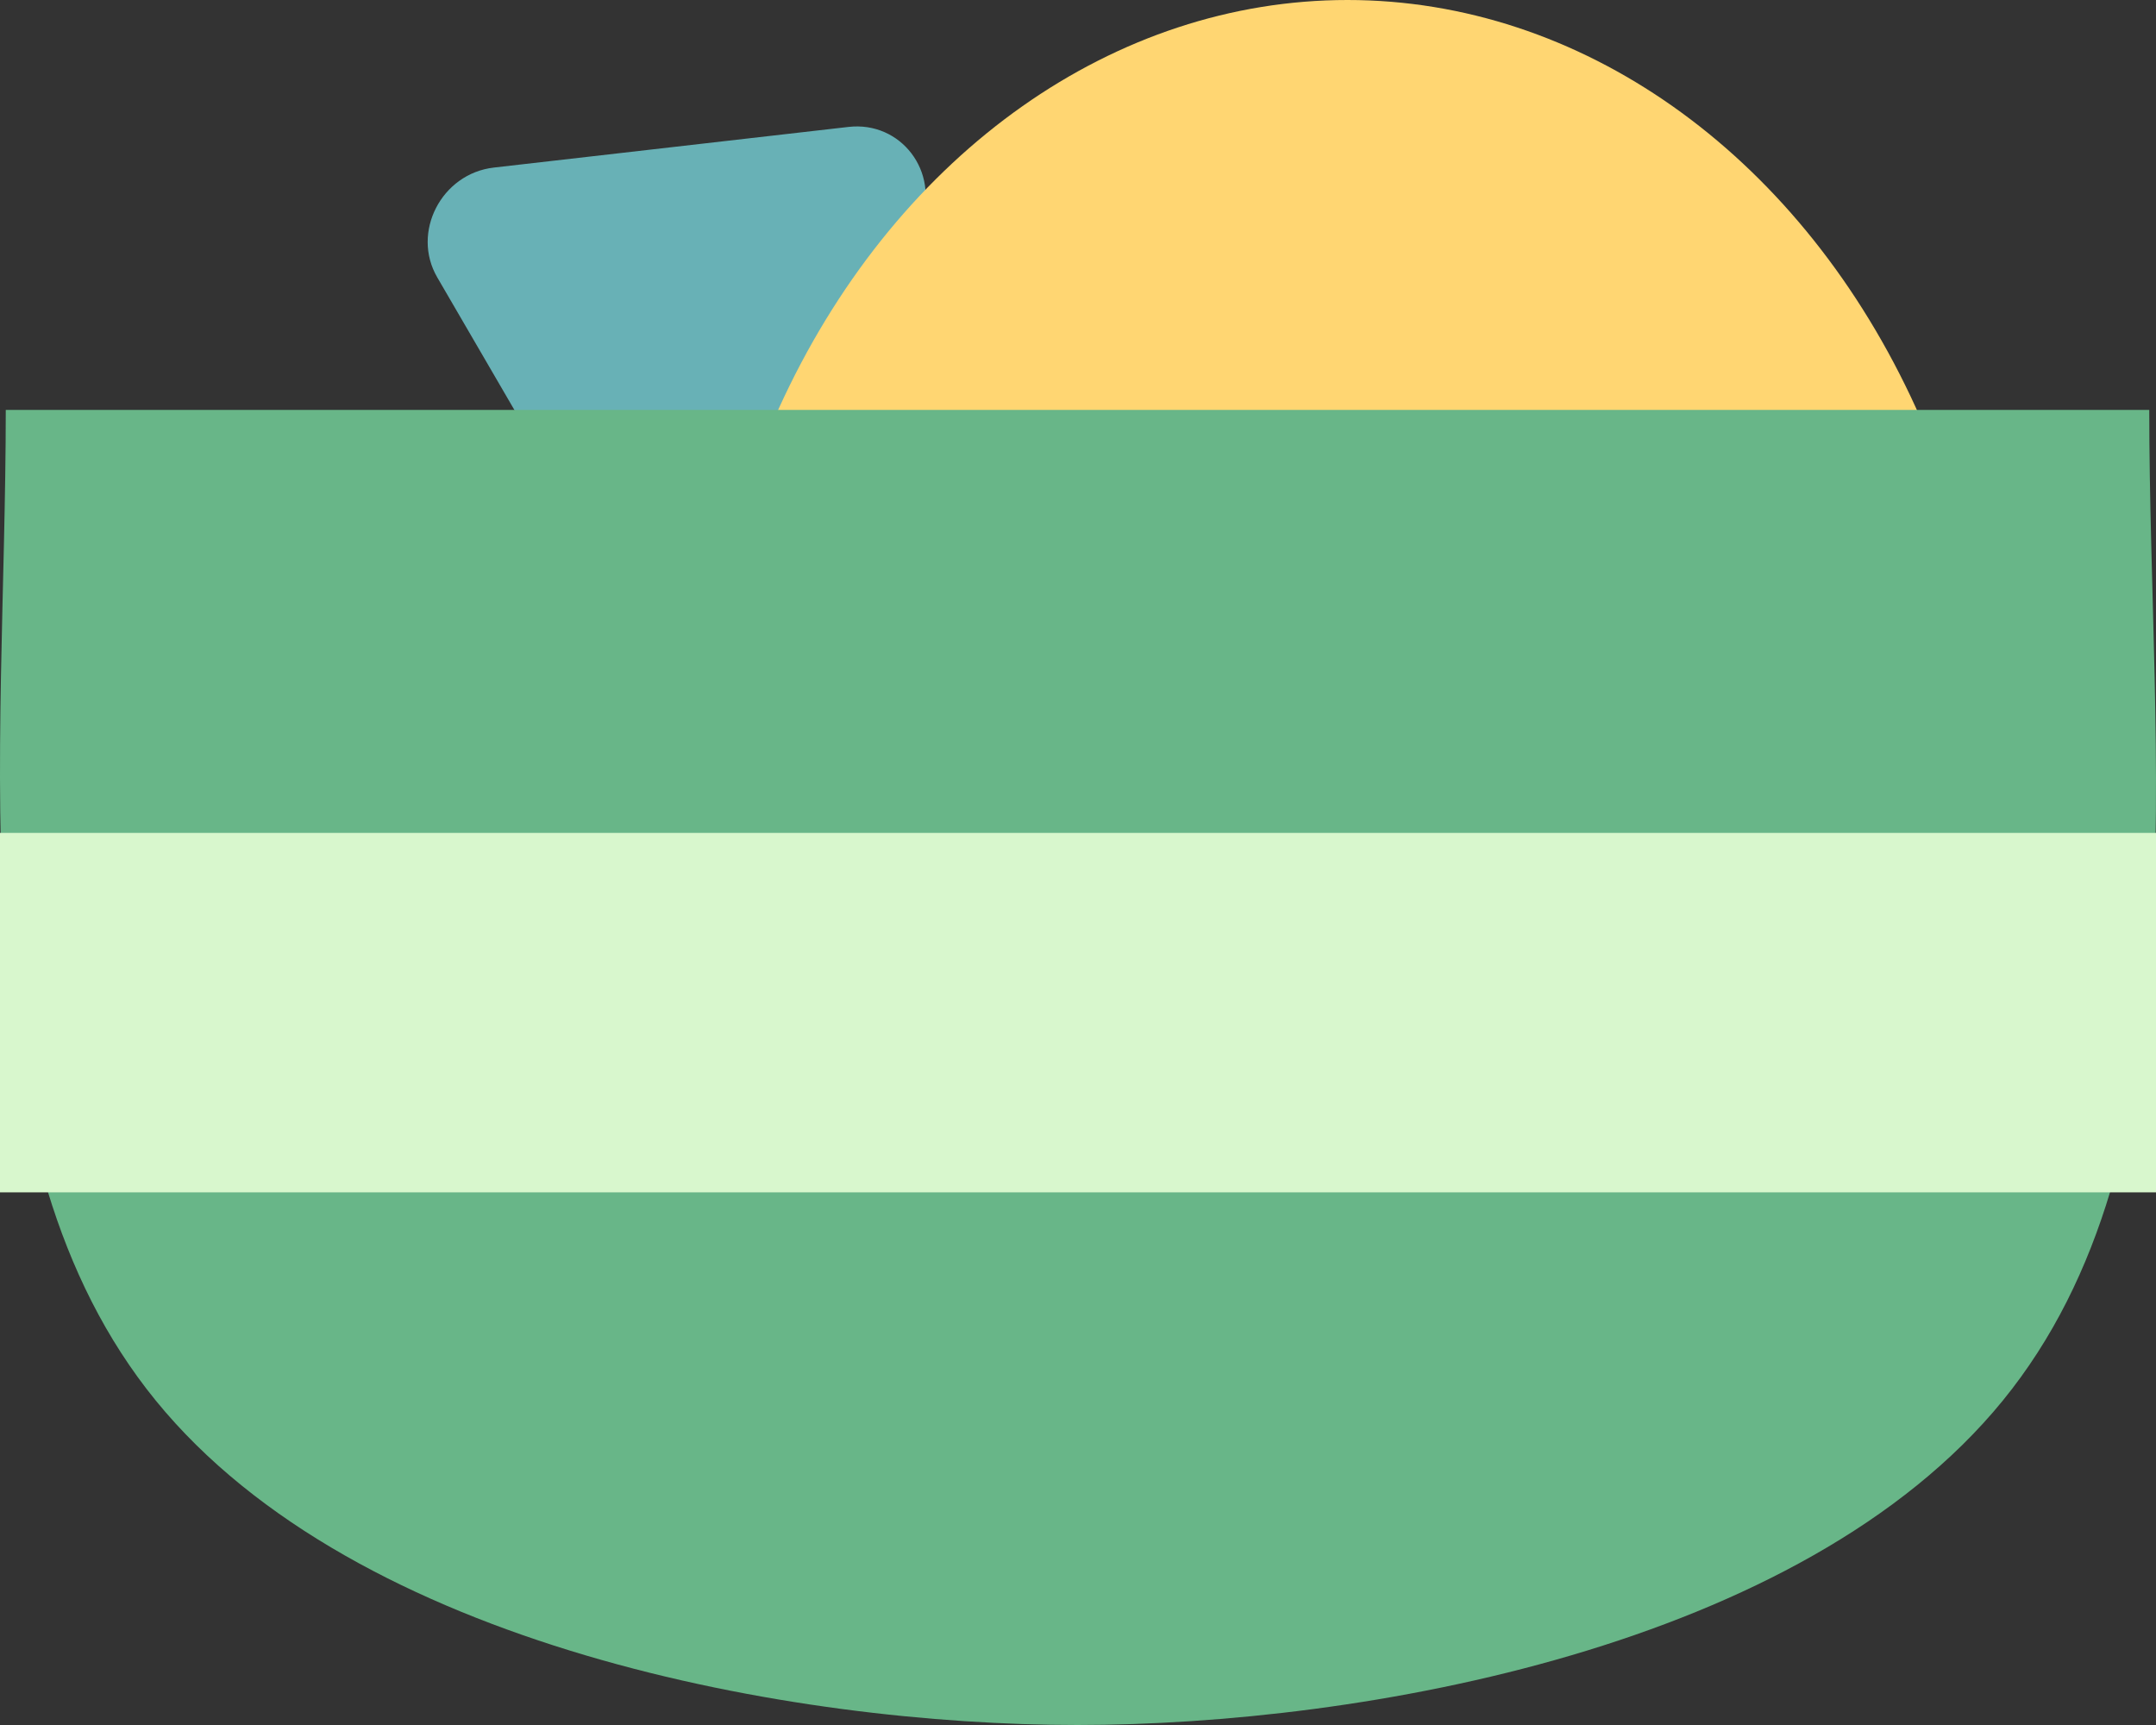 <svg width="240" height="192" viewBox="0 0 240 192" fill="none" xmlns="http://www.w3.org/2000/svg">
<rect x="0" y="0" width="240" height="192" fill="#333333" stroke="none"/>
<path d="M85.983 68.67C83.577 75.071 74.966 76.058 71.625 70.315L48.673 30.872C45.761 25.866 49.136 19.32 54.974 18.651L94.454 14.127C100.293 13.458 104.609 19.123 102.511 24.703L85.983 68.67Z" fill="#68B1B6"/>
<ellipse cx="150" cy="88.313" rx="88.313" ry="72.4" transform="rotate(-90 150 88.313)" fill="#FFD672"/>
<path d="M0.642 45.624C0.642 84.446 -5.029 128.443 17.344 155.894C39.718 183.345 88.304 192 119.946 192C151.587 192 200.571 183.345 222.944 155.894C245.318 128.443 239.249 84.446 239.249 45.624L119.946 45.624L0.642 45.624Z" fill="#68B688"/>
<rect y="92.705" width="240" height="40.009" fill="#D8F7CD"/>
</svg>
